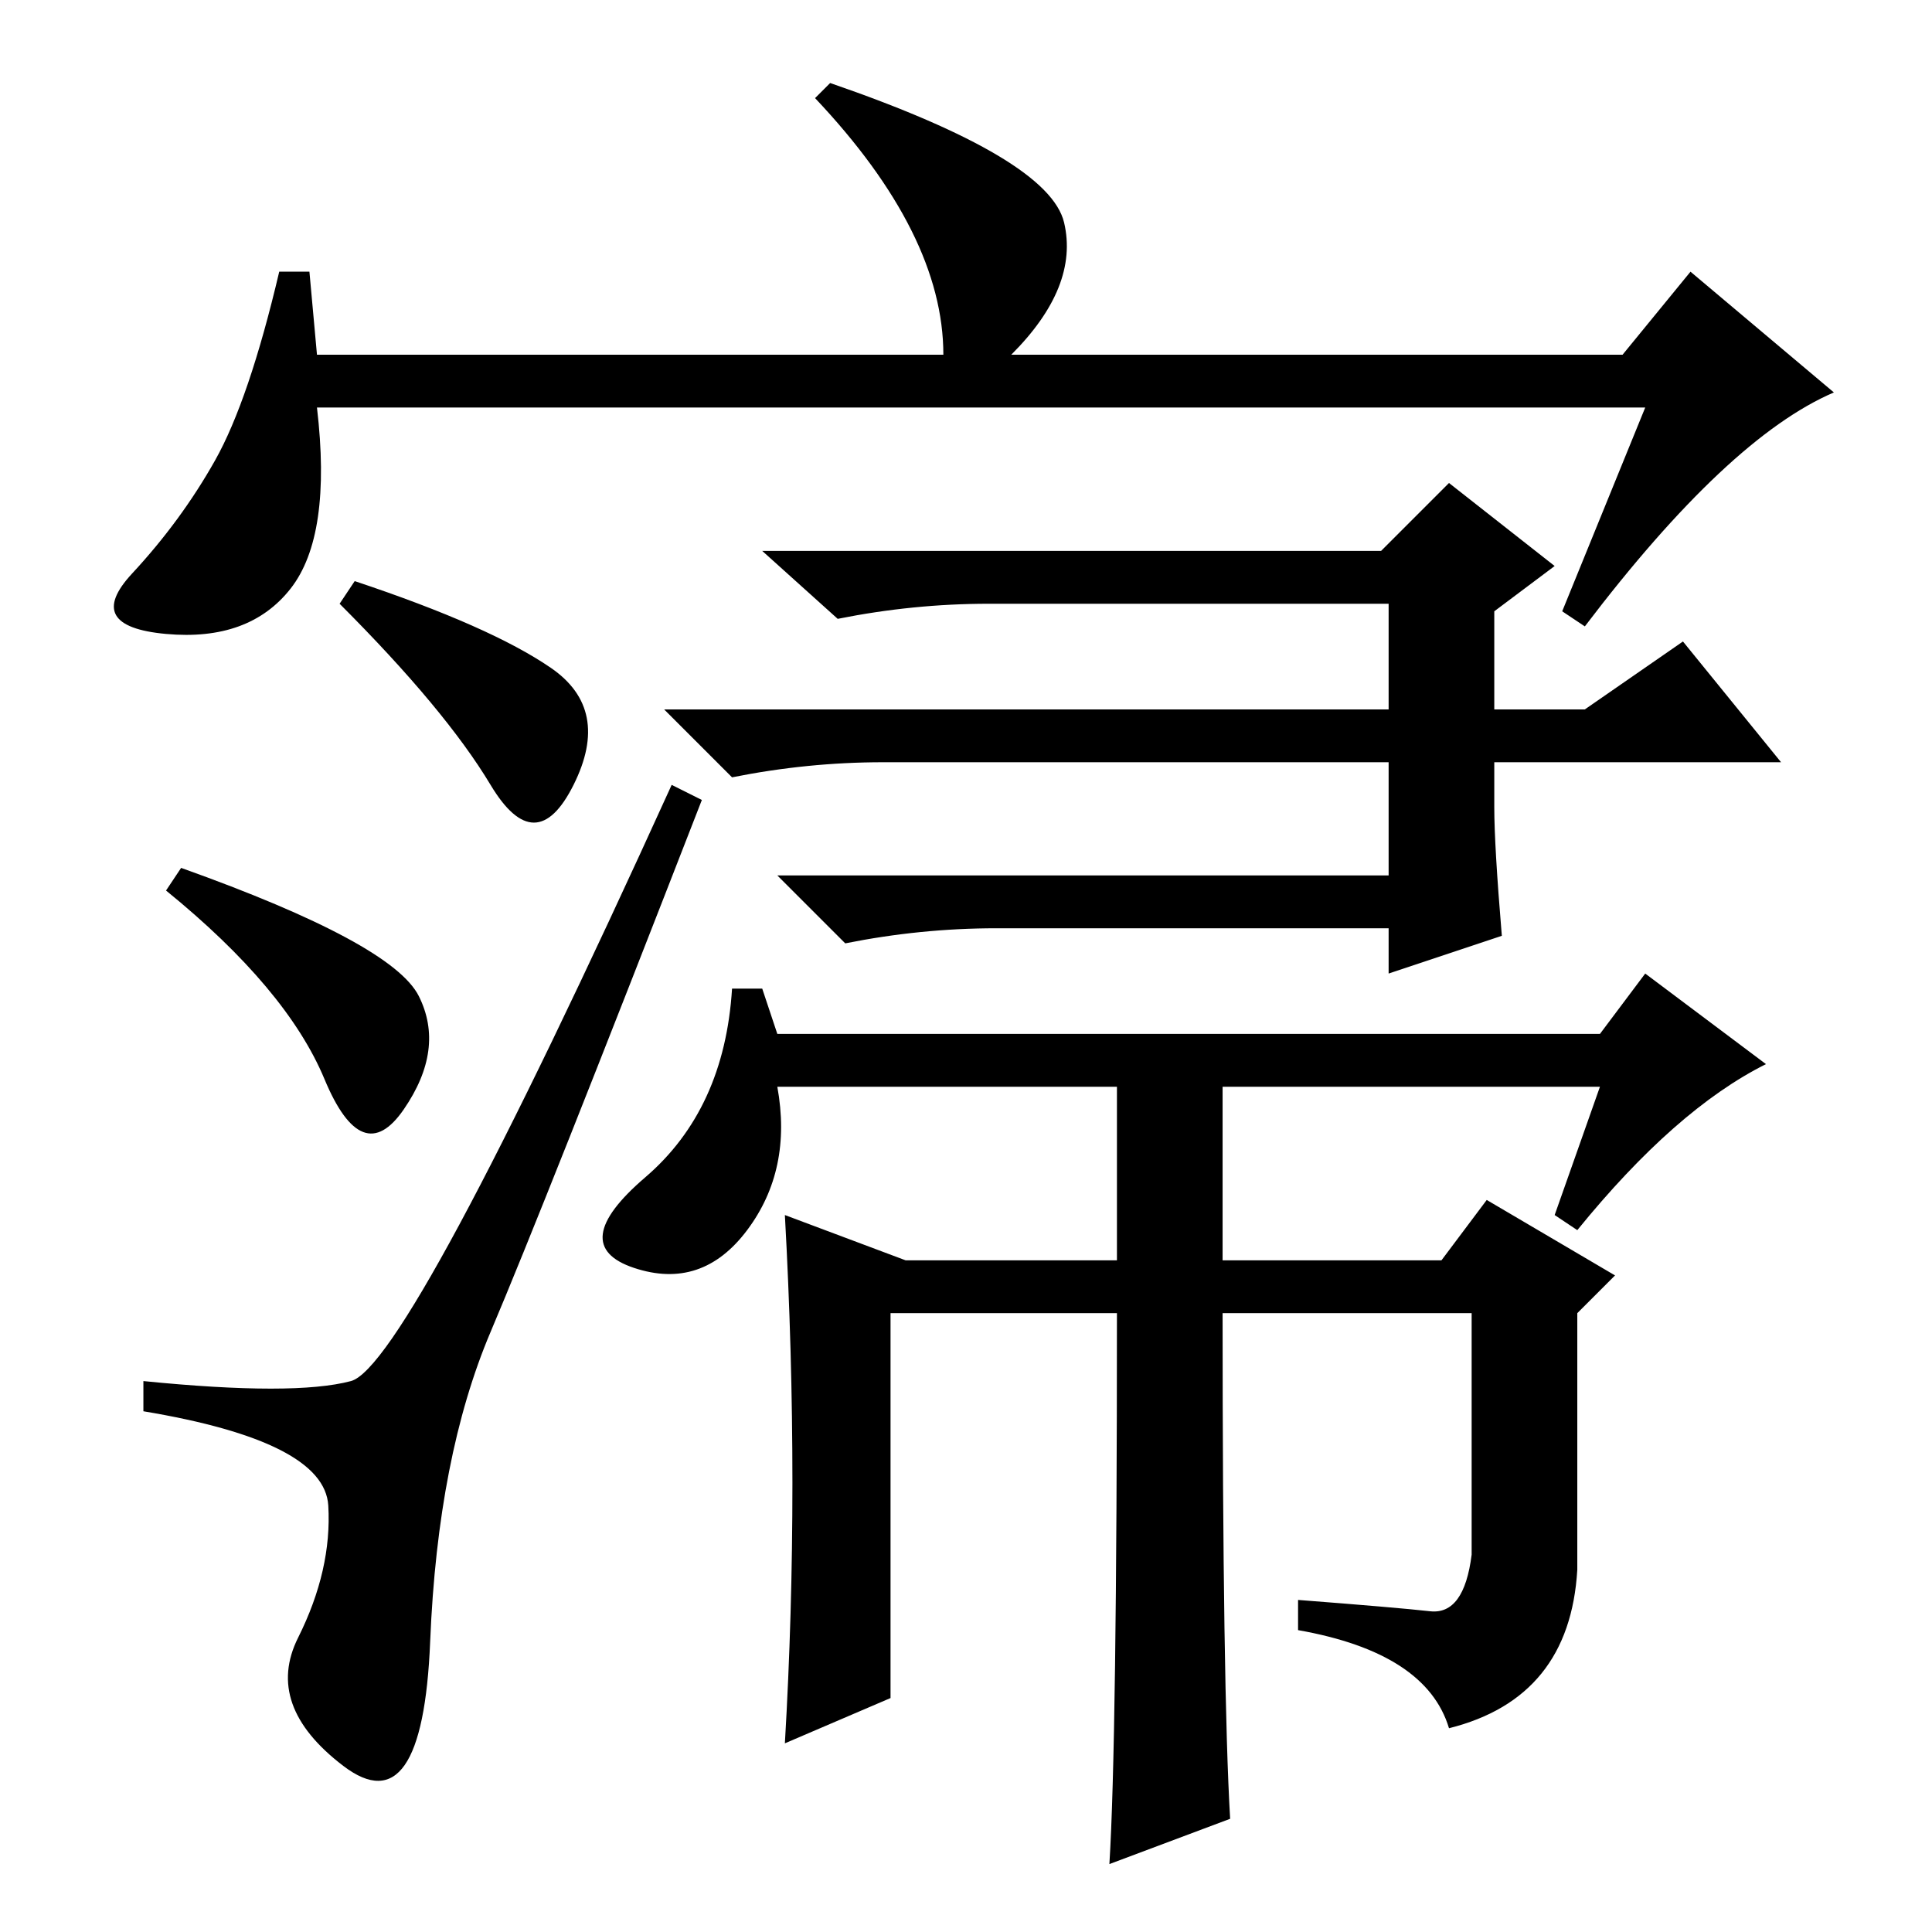 <?xml version="1.0" standalone="no"?>
<!DOCTYPE svg PUBLIC "-//W3C//DTD SVG 1.1//EN" "http://www.w3.org/Graphics/SVG/1.1/DTD/svg11.dtd" >
<svg xmlns="http://www.w3.org/2000/svg" xmlns:xlink="http://www.w3.org/1999/xlink" version="1.1" viewBox="0 -36 256 256">
  <g transform="matrix(1 0 0 -1 0 220)">
   <path fill="currentColor"
d="M218 202h-176q2 -17 -3.5 -24t-16.5 -6t-4.5 8t11 15t8.5 25h4l1 -11h83q0 16 -17 34l2 2q29 -10 31 -18.5t-7 -17.5h81l9 11l19 -16q-14 -6 -33 -31l-3 2zM47 179q18 -6 26 -11.5t3 -15.5t-11 0t-20 24zM24 141q28 -10 31.5 -17t-2 -15t-10.5 4t-21 25zM46.5 73
q7.5 2 42.5 79l4 -2q-21 -54 -28 -70.5t-8 -41t-11.5 -16.5t-6 17t4 17.5t-24.5 12.5v4q20 -2 27.5 0zM131 176q-10 0 -20 -2l-10 9h82l9 9l14 -11l-8 -6v-13h12l13 9l13 -16h-38v-6q0 -5 1 -17l-15 -5v6h-52q-10 0 -20 -2l-9 9h81v15h-67q-10 0 -20 -2l-9 9h96v14h-53z
M206 95l6 17h-50v-23h29l6 8l17 -10l-5 -5v-34q-1 -17 -17 -21q-3 10 -20 13v4q13 -1 17.5 -1.5t5.5 7.5v32h-33q0 -50 1 -67l-16 -6q1 16 1 73h-30v-51l-14 -6q1 17 1 34.5t-1 35.5l16 -6h28v23h-45q2 -11 -4 -19t-15 -5t1.5 12t11.5 25h4l2 -6h109l6 8l16 -12
q-12 -6 -25 -22z" />
  </g>

</svg>
